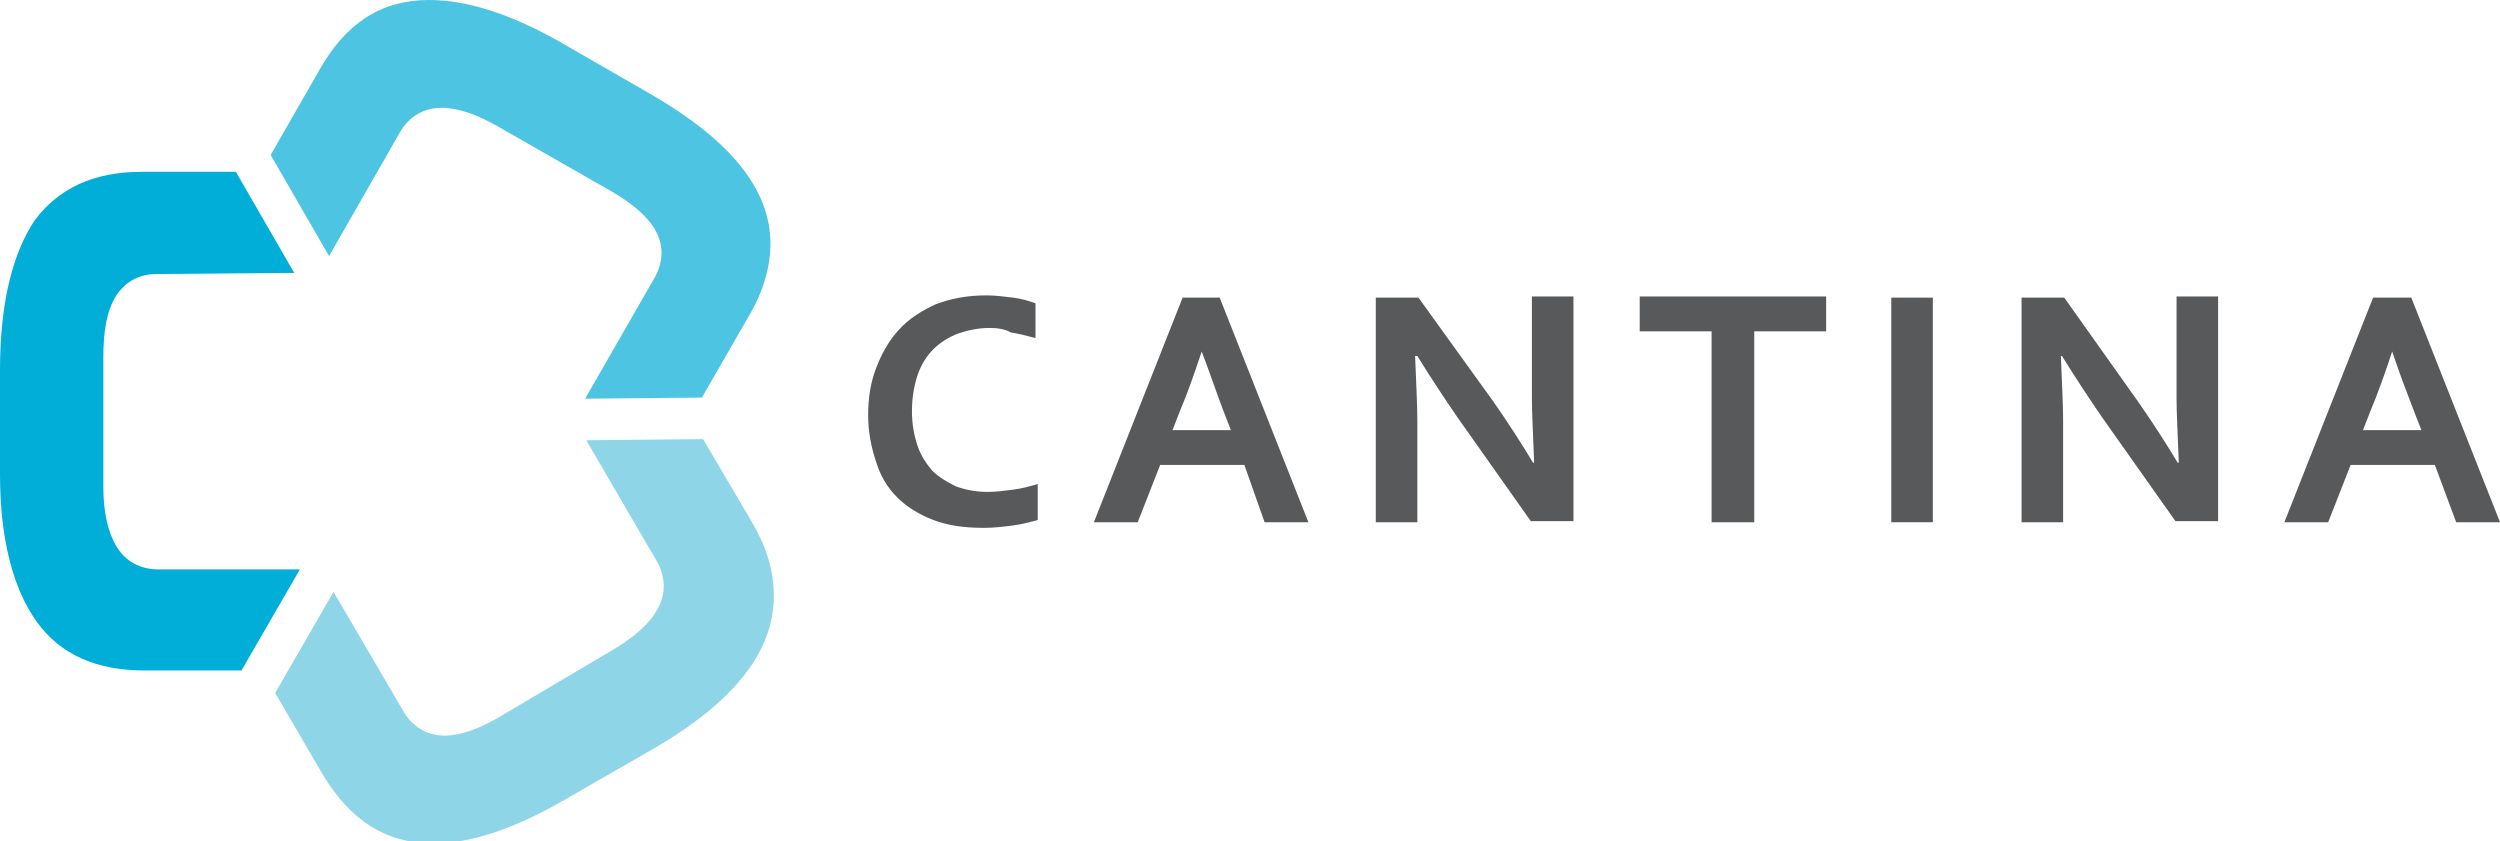 <?xml version="1.0" encoding="utf-8"?>
<!-- Generator: Adobe Illustrator 18.1.1, SVG Export Plug-In . SVG Version: 6.00 Build 0)  -->
<!DOCTYPE svg PUBLIC "-//W3C//DTD SVG 1.1//EN" "http://www.w3.org/Graphics/SVG/1.1/DTD/svg11.dtd">
<svg version="1.1" id="Layer_1" xmlns="http://www.w3.org/2000/svg" xmlns:xlink="http://www.w3.org/1999/xlink" x="0px" y="0px"
	 viewBox="0 0 222.6 74.9" enable-background="new 0 0 222.6 74.9" xml:space="preserve">
<g>
	<path fill="#00AED8" d="M14.1,50.7c-1.6,0-2.9-0.7-3.7-2c-0.8-1.3-1.2-3.1-1.2-5.4l0-5.7l0-5.7c0-2.4,0.3-4.2,1.1-5.5
		c0.8-1.3,2.1-2,3.6-2l12.3-0.1l-5.2-9l-8.4,0c-4.3,0-7.4,1.5-9.5,4.3C1.1,22.6,0,27,0,33l0,4.6l0,4.6c0,0,0,0,0,0
		c0,5.9,1.2,10.3,3.3,13.2c2.1,2.9,5.3,4.3,9.6,4.3l8.6,0l5.2-9L14.1,50.7z"/>
	<path fill="#4DC5E2" d="M35.6,11.8c0.8-1.4,2.1-2.2,3.7-2.2c1.5,0,3.2,0.6,5.1,1.7l4.9,2.8l4.9,2.8c3,1.7,4.7,3.5,4.7,5.6
		c0,0.7-0.2,1.5-0.6,2.2l-6.2,10.8l10.4-0.1l4.2-7.3c1.3-2.2,1.9-4.4,1.9-6.4c0-4.8-3.5-9.2-10.8-13.4l-4-2.3l-4-2.3
		C45.4,1.2,41.5,0,38.2,0c-4.2,0-7.4,2-9.8,6.3l-4.3,7.5l5.2,9L35.6,11.8z"/>
	<path fill="#8ED5E7" d="M66.9,46.4l-4.3-7.3l-10.4,0.1l6.3,10.8c0.4,0.7,0.6,1.5,0.6,2.2c0,2.1-1.7,4-4.6,5.7l-4.9,2.9l-4.9,2.9
		c-2,1.2-3.7,1.8-5.1,1.8c-1.6,0-2.9-0.8-3.7-2.2l-6.2-10.6l-5.2,9l4.2,7.2c2.5,4.2,5.7,6.2,9.9,6.2c3.3,0,7.2-1.3,11.7-3.9l4-2.3
		l4-2.3c7.2-4.2,10.6-8.7,10.6-13.5c0,0,0,0,0,0C68.9,50.7,68.2,48.6,66.9,46.4z"/>
</g>
<g>
	<path fill="#58595B" d="M88.1,29.2c-1,0-1.9,0.2-2.8,0.5c-0.8,0.3-1.6,0.8-2.2,1.4c-0.6,0.6-1.1,1.4-1.4,2.3
		c-0.3,0.9-0.5,2-0.5,3.2c0,1.2,0.2,2.2,0.5,3.1c0.3,0.9,0.8,1.6,1.3,2.2c0.6,0.6,1.3,1,2.1,1.4c0.8,0.3,1.8,0.5,2.8,0.5
		c0.8,0,1.5-0.1,2.3-0.2c0.8-0.1,1.5-0.3,2.2-0.5v3.2c-0.7,0.2-1.5,0.4-2.3,0.5c-0.8,0.1-1.6,0.2-2.5,0.2c-1.7,0-3.2-0.2-4.5-0.7
		c-1.3-0.5-2.4-1.2-3.2-2c-0.9-0.9-1.5-1.9-1.9-3.2c-0.4-1.2-0.7-2.6-0.7-4.1c0-1.5,0.2-2.9,0.7-4.2c0.5-1.3,1.1-2.4,2-3.4
		c0.9-1,2-1.7,3.3-2.3c1.3-0.5,2.8-0.8,4.5-0.8c0.8,0,1.6,0.1,2.4,0.2c0.8,0.1,1.4,0.3,2,0.5v3.1c-0.8-0.2-1.5-0.4-2.2-0.5
		C89.5,29.3,88.8,29.2,88.1,29.2z"/>
	<path fill="#58595B" d="M110.8,41.4h-7.5l-2,5.1h-3.9l7.9-20h3.3l7.9,20h-3.9L110.8,41.4z M107,31.3c-0.7,2.1-1.3,3.8-1.9,5.2
		l-0.7,1.8h5.2l-0.7-1.8C108.4,35.2,107.8,33.4,107,31.3L107,31.3z"/>
	<path fill="#58595B" d="M133,35.8c1.4,2,2.6,3.9,3.5,5.4h0.1c-0.1-2.6-0.2-4.5-0.2-5.7v-9.1h3.7v20h-3.8l-6.5-9.2
		c-1.1-1.6-2.3-3.4-3.6-5.5H126c0.1,2.5,0.2,4.4,0.2,5.7v9.1h-3.7v-20h3.8L133,35.8z"/>
	<path fill="#58595B" d="M156.1,46.5h-3.7v-17H146v-3.1h16.6v3.1h-6.4V46.5z"/>
	<path fill="#58595B" d="M168.4,46.5v-20h3.7v20H168.4z"/>
	<path fill="#58595B" d="M190.4,35.8c1.4,2,2.6,3.9,3.5,5.4h0.1c-0.1-2.6-0.2-4.5-0.2-5.7v-9.1h3.7v20h-3.8l-6.5-9.2
		c-1.1-1.6-2.3-3.4-3.6-5.5h-0.1c0.1,2.5,0.2,4.4,0.2,5.7v9.1H180v-20h3.8L190.4,35.8z"/>
	<path fill="#58595B" d="M216.8,41.4h-7.5l-2,5.1h-3.9l7.9-20h3.4l7.9,20h-3.9L216.8,41.4z M213,31.3c-0.7,2.1-1.3,3.8-1.9,5.2
		l-0.7,1.8h5.2l-0.7-1.8C214.4,35.2,213.7,33.4,213,31.3L213,31.3z"/>
</g>
</svg>
